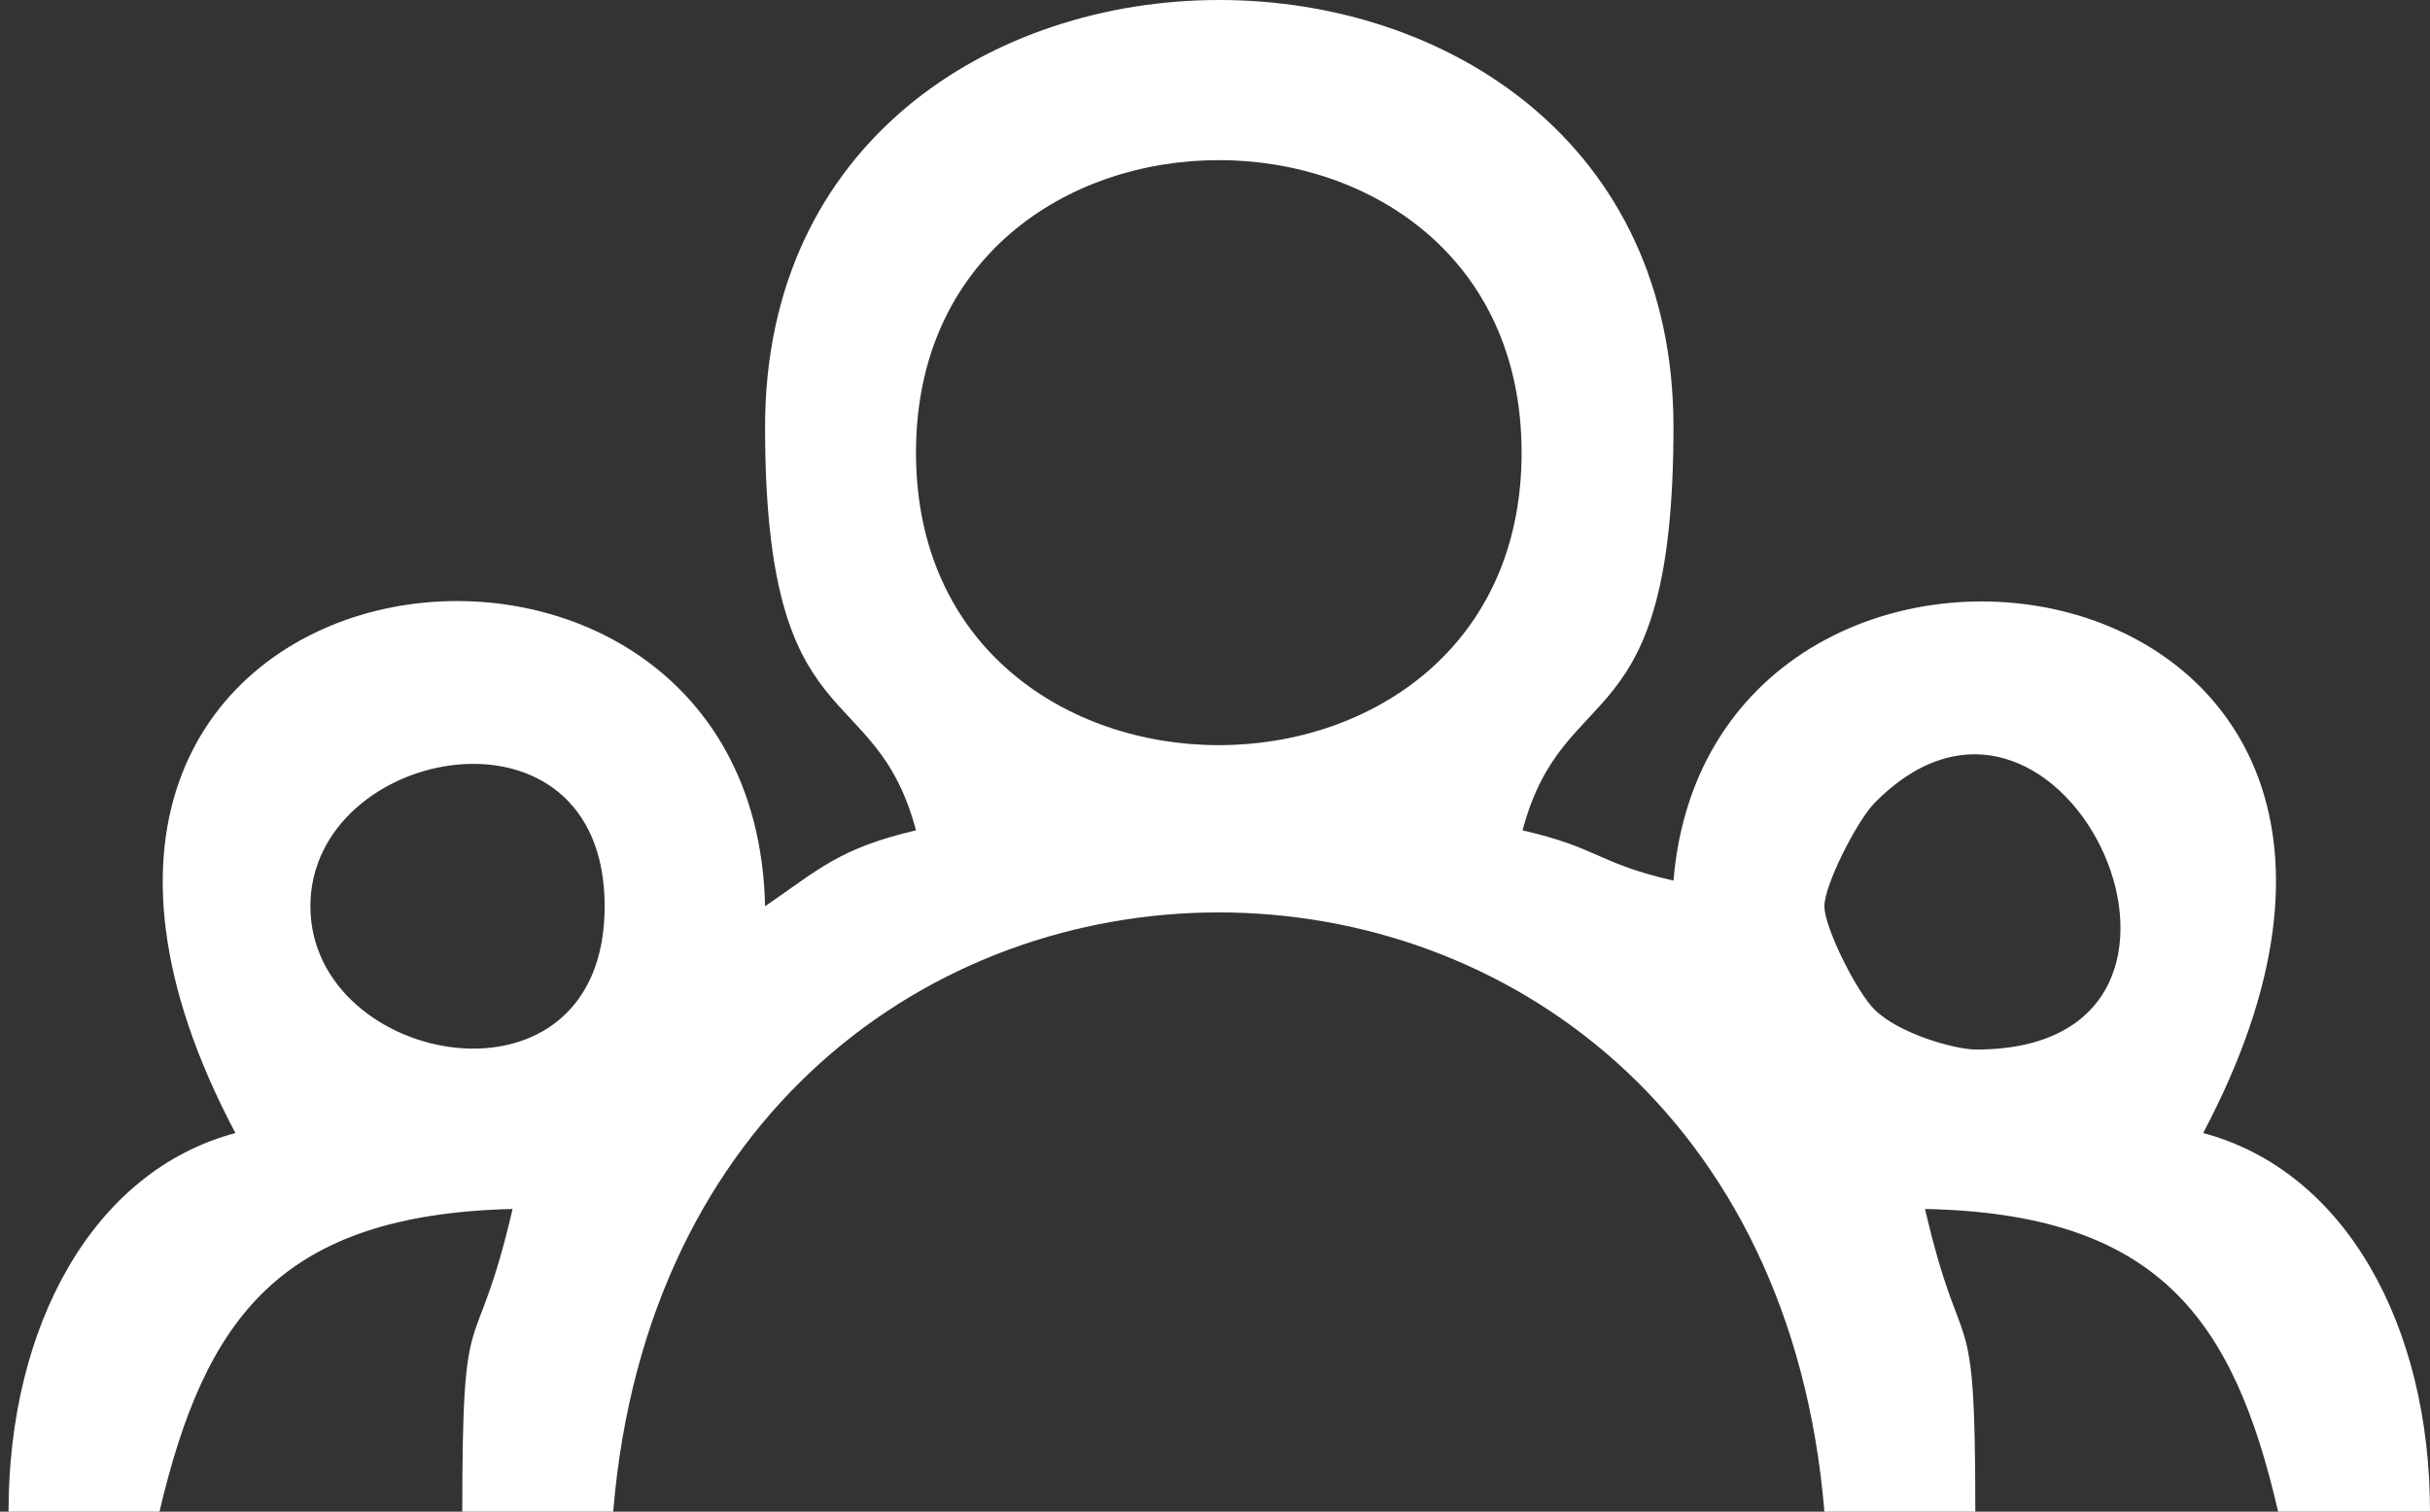<?xml version="1.0" encoding="utf-8"?>
<!-- Generator: Adobe Illustrator 23.0.5, SVG Export Plug-In . SVG Version: 6.00 Build 0)  -->
<svg version="1.1" id="Layer_1" xmlns="http://www.w3.org/2000/svg" xmlns:xlink="http://www.w3.org/1999/xlink" x="0px" y="0px"
	 viewBox="0 0 256 159.3" style="enable-background:new 0 0 256 159.3;" xml:space="preserve">
<rect x="0" y="0" width="256" height="159.3" fill="#333333" stroke="none"/>
<style type="text/css">
	.st0{fill-rule:evenodd;clip-rule:evenodd;fill:#FFFFFF;}
</style>
<g>
	<path class="st0" d="M192.2,95.5c0-2.3,3.5-9.1,5.3-10.9c19.9-20.2,41,26,10.7,26c-2.3,0-8.2-1.7-10.7-4.2
		C195.7,104.7,192.2,97.8,192.2,95.5L192.2,95.5z M32.7,95.5c0-17,31-22.8,31,0S32.7,112.5,32.7,95.5L32.7,95.5z M96.5,47.7
		c0-41.1,63.8-41.1,63.8,0S96.5,88.8,96.5,47.7L96.5,47.7z M80.6,45c0,33.6,11.5,26,15.9,42.5c-8.1,1.9-10.2,4.1-15.9,8
		c-1.1-51.3-89.5-39.7-55.8,23.9c-15,4-23.9,20.3-23.9,39.9h15.9c4.8-20.4,12.7-31.3,37.2-31.9c-4,17.2-5.3,7.9-5.3,31.9h15.9
		c7-84.2,120.6-84.2,127.6,0h15.9c0-23.9-1.3-14.7-5.3-31.9c24.5,0.5,32.5,11.5,37.2,31.9h16c0-19.6-8.9-35.9-23.9-39.9
		c33.2-62.7-51.8-74.5-55.8-26.6c-8.2-1.9-7.7-3.4-15.9-5.3c4.4-16.5,15.9-8.9,15.9-42.5C176.3-15,80.6-15,80.6,45L80.6,45z"/>
</g>
</svg>

